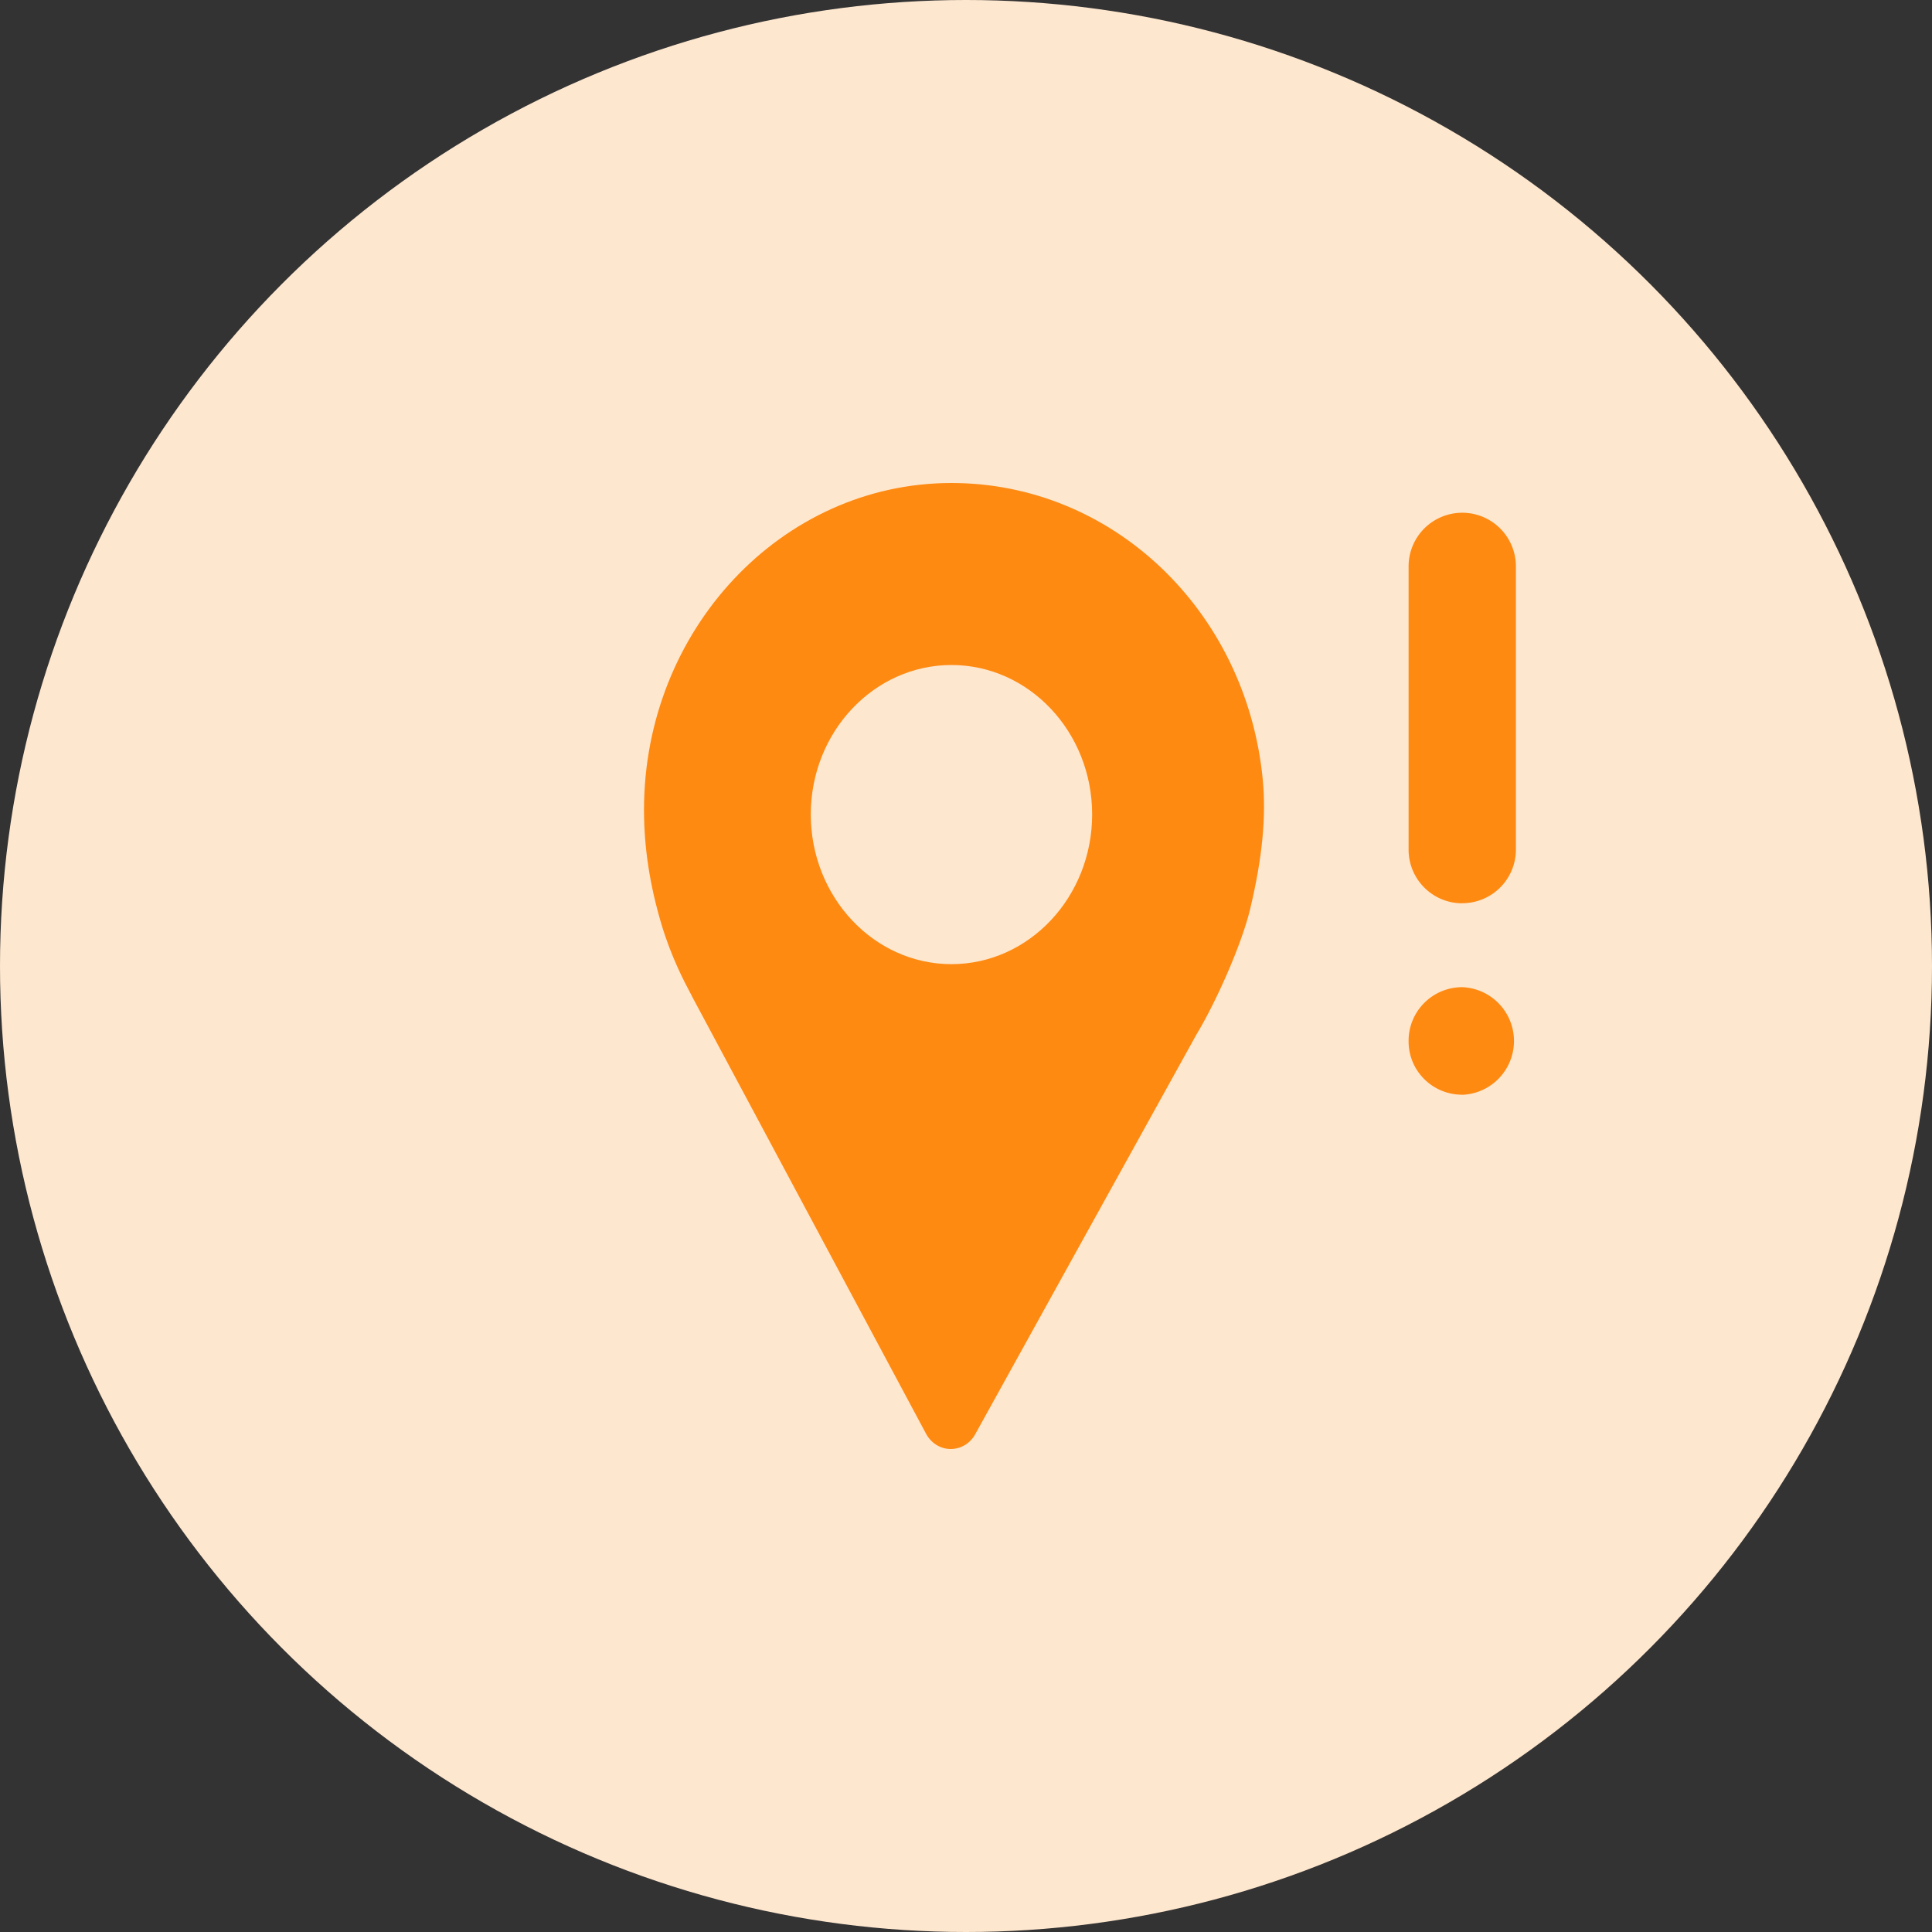 <svg xmlns="http://www.w3.org/2000/svg" width="24" height="24" viewBox="0 0 24 24">
    <rect x="0" y="0" width="24" height="24" fill="#333333" stroke="none"/>
    <g fill="none" fill-rule="evenodd">
        <circle cx="12" cy="12" r="12" fill="#FEE7CF"/>
        <path fill="#FE8A12" d="M10.072 10.117c0 1.026.784 1.86 1.747 1.86.964 0 1.748-.834 1.748-1.86 0-1.024-.784-1.856-1.748-1.856-.963 0-1.747.832-1.747 1.856zM11.819 6C9.713 6 8 7.821 8 10.06c0 .466.071.933.217 1.422.12.404.287.72.359.855l.016.03.002.006 2.909 5.436c.063.118.179.191.306.191.128 0 .244-.07.307-.186.027-.047 2.618-4.734 2.748-4.965.234-.386.557-1.104.665-1.553.153-.64.202-1.151.157-1.618C15.48 7.583 13.818 6 11.819 6z"/>
        <g fill="#FE8A12">
            <path d="M18.164 13.6a.669.669 0 0 0 0-1.337.666.666 0 0 0-.666.666v.007c0 .368.298.663.666.663M18.164 11.22a.666.666 0 0 0 .667-.666V7.036a.666.666 0 1 0-1.333 0v3.518c0 .368.298.667.666.667"/>
        </g>
    </g>
</svg>
